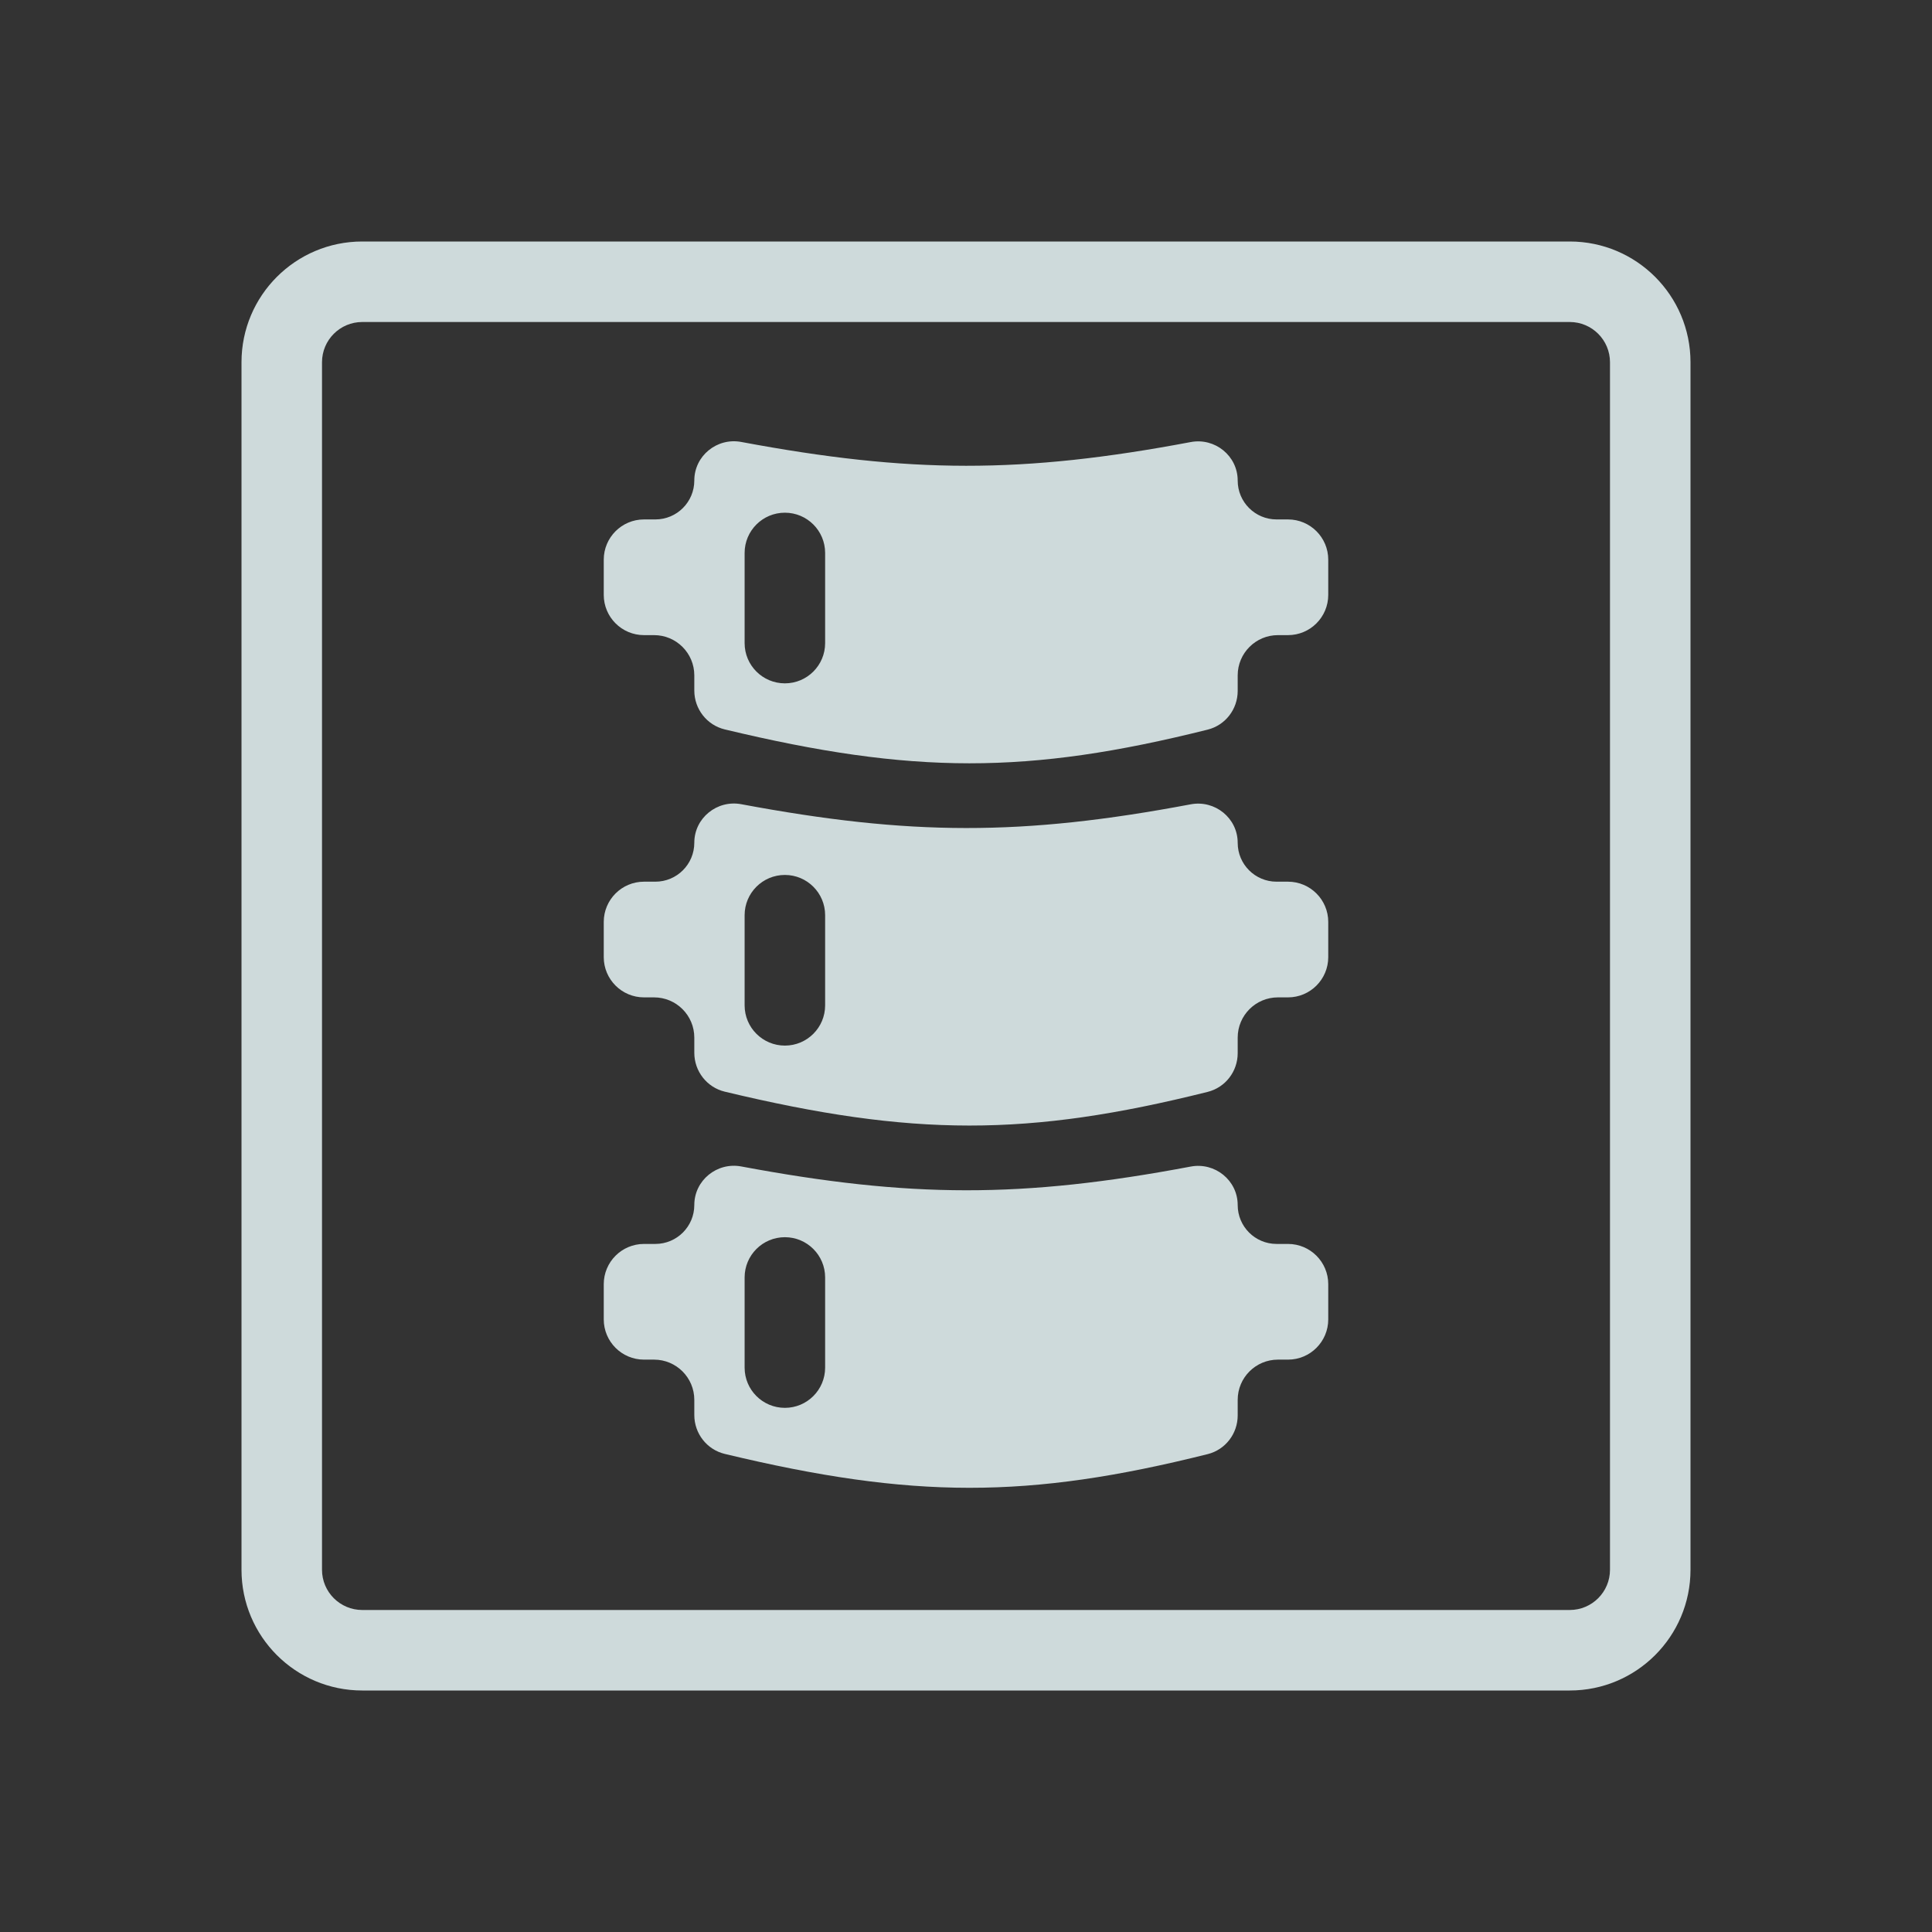 <svg width="70" height="70" viewBox="0 0 70 70" fill="none" xmlns="http://www.w3.org/2000/svg">
<rect x="0" y="0" width="70" height="70" fill="#333333" stroke="none"/>
<path fill-rule="evenodd" clip-rule="evenodd" d="M56.875 11.667H13.125C12.32 11.667 11.667 12.32 11.667 13.125V56.875C11.667 57.68 12.32 58.333 13.125 58.333H56.875C57.68 58.333 58.333 57.68 58.333 56.875V13.125C58.333 12.32 57.68 11.667 56.875 11.667ZM13.125 8.75C10.709 8.75 8.75 10.709 8.75 13.125V56.875C8.75 59.291 10.709 61.25 13.125 61.25H56.875C59.291 61.25 61.25 59.291 61.25 56.875V13.125C61.25 10.709 59.291 8.75 56.875 8.75H13.125Z" fill="#E9F7F8" fill-opacity="0.85"/>
<path fill-rule="evenodd" clip-rule="evenodd" d="M26.858 16.013C25.979 15.848 25.156 16.515 25.156 17.409C25.156 18.189 24.524 18.82 23.745 18.82H23.333C22.528 18.82 21.875 19.473 21.875 20.279V21.553C21.875 22.359 22.528 23.012 23.333 23.012H23.698C24.503 23.012 25.156 23.665 25.156 24.47V25.021C25.156 25.688 25.611 26.272 26.259 26.428C33.07 28.063 37.244 28.065 43.756 26.436C44.398 26.276 44.844 25.695 44.844 25.034V24.47C44.844 23.665 45.497 23.012 46.302 23.012H46.667C47.472 23.012 48.125 22.359 48.125 21.553V20.279C48.125 19.473 47.472 18.82 46.667 18.82H46.253C45.475 18.82 44.844 18.19 44.844 17.412C44.844 16.517 44.02 15.851 43.141 16.017C37.027 17.17 32.971 17.156 26.858 16.013ZM29.896 20.034C29.896 19.229 29.243 18.576 28.438 18.576C27.632 18.576 26.979 19.229 26.979 20.034V23.301C26.979 24.107 27.632 24.759 28.438 24.759C29.243 24.759 29.896 24.107 29.896 23.301V20.034Z" fill="#E9F7F8" fill-opacity="0.85"/>
<path fill-rule="evenodd" clip-rule="evenodd" d="M26.858 29.138C25.979 28.973 25.156 29.64 25.156 30.534C25.156 31.314 24.524 31.945 23.745 31.945H23.333C22.528 31.945 21.875 32.598 21.875 33.404V34.678C21.875 35.484 22.528 36.137 23.333 36.137H23.698C24.503 36.137 25.156 36.789 25.156 37.595V38.146C25.156 38.813 25.611 39.397 26.259 39.553C33.07 41.188 37.244 41.19 43.756 39.561C44.398 39.401 44.844 38.82 44.844 38.159V37.595C44.844 36.789 45.497 36.137 46.302 36.137H46.667C47.472 36.137 48.125 35.484 48.125 34.678V33.404C48.125 32.598 47.472 31.945 46.667 31.945H46.253C45.475 31.945 44.844 31.315 44.844 30.537C44.844 29.642 44.02 28.976 43.141 29.142C37.027 30.295 32.971 30.281 26.858 29.138ZM29.896 33.159C29.896 32.354 29.243 31.701 28.438 31.701C27.632 31.701 26.979 32.354 26.979 33.159V36.426C26.979 37.231 27.632 37.884 28.438 37.884C29.243 37.884 29.896 37.231 29.896 36.426V33.159Z" fill="#E9F7F8" fill-opacity="0.85"/>
<path fill-rule="evenodd" clip-rule="evenodd" d="M26.858 42.263C25.979 42.098 25.156 42.765 25.156 43.659C25.156 44.439 24.524 45.07 23.745 45.07H23.333C22.528 45.07 21.875 45.723 21.875 46.529V47.803C21.875 48.609 22.528 49.262 23.333 49.262H23.698C24.503 49.262 25.156 49.914 25.156 50.72V51.271C25.156 51.938 25.611 52.522 26.259 52.678C33.07 54.313 37.244 54.315 43.756 52.686C44.398 52.526 44.844 51.945 44.844 51.284V50.72C44.844 49.914 45.497 49.262 46.302 49.262H46.667C47.472 49.262 48.125 48.609 48.125 47.803V46.529C48.125 45.723 47.472 45.07 46.667 45.07H46.253C45.475 45.07 44.844 44.44 44.844 43.661C44.844 42.767 44.02 42.101 43.141 42.267C37.027 43.42 32.971 43.406 26.858 42.263ZM29.896 46.284C29.896 45.479 29.243 44.826 28.438 44.826C27.632 44.826 26.979 45.479 26.979 46.284V49.551C26.979 50.357 27.632 51.009 28.438 51.009C29.243 51.009 29.896 50.357 29.896 49.551V46.284Z" fill="#E9F7F8" fill-opacity="0.85"/>
</svg>

